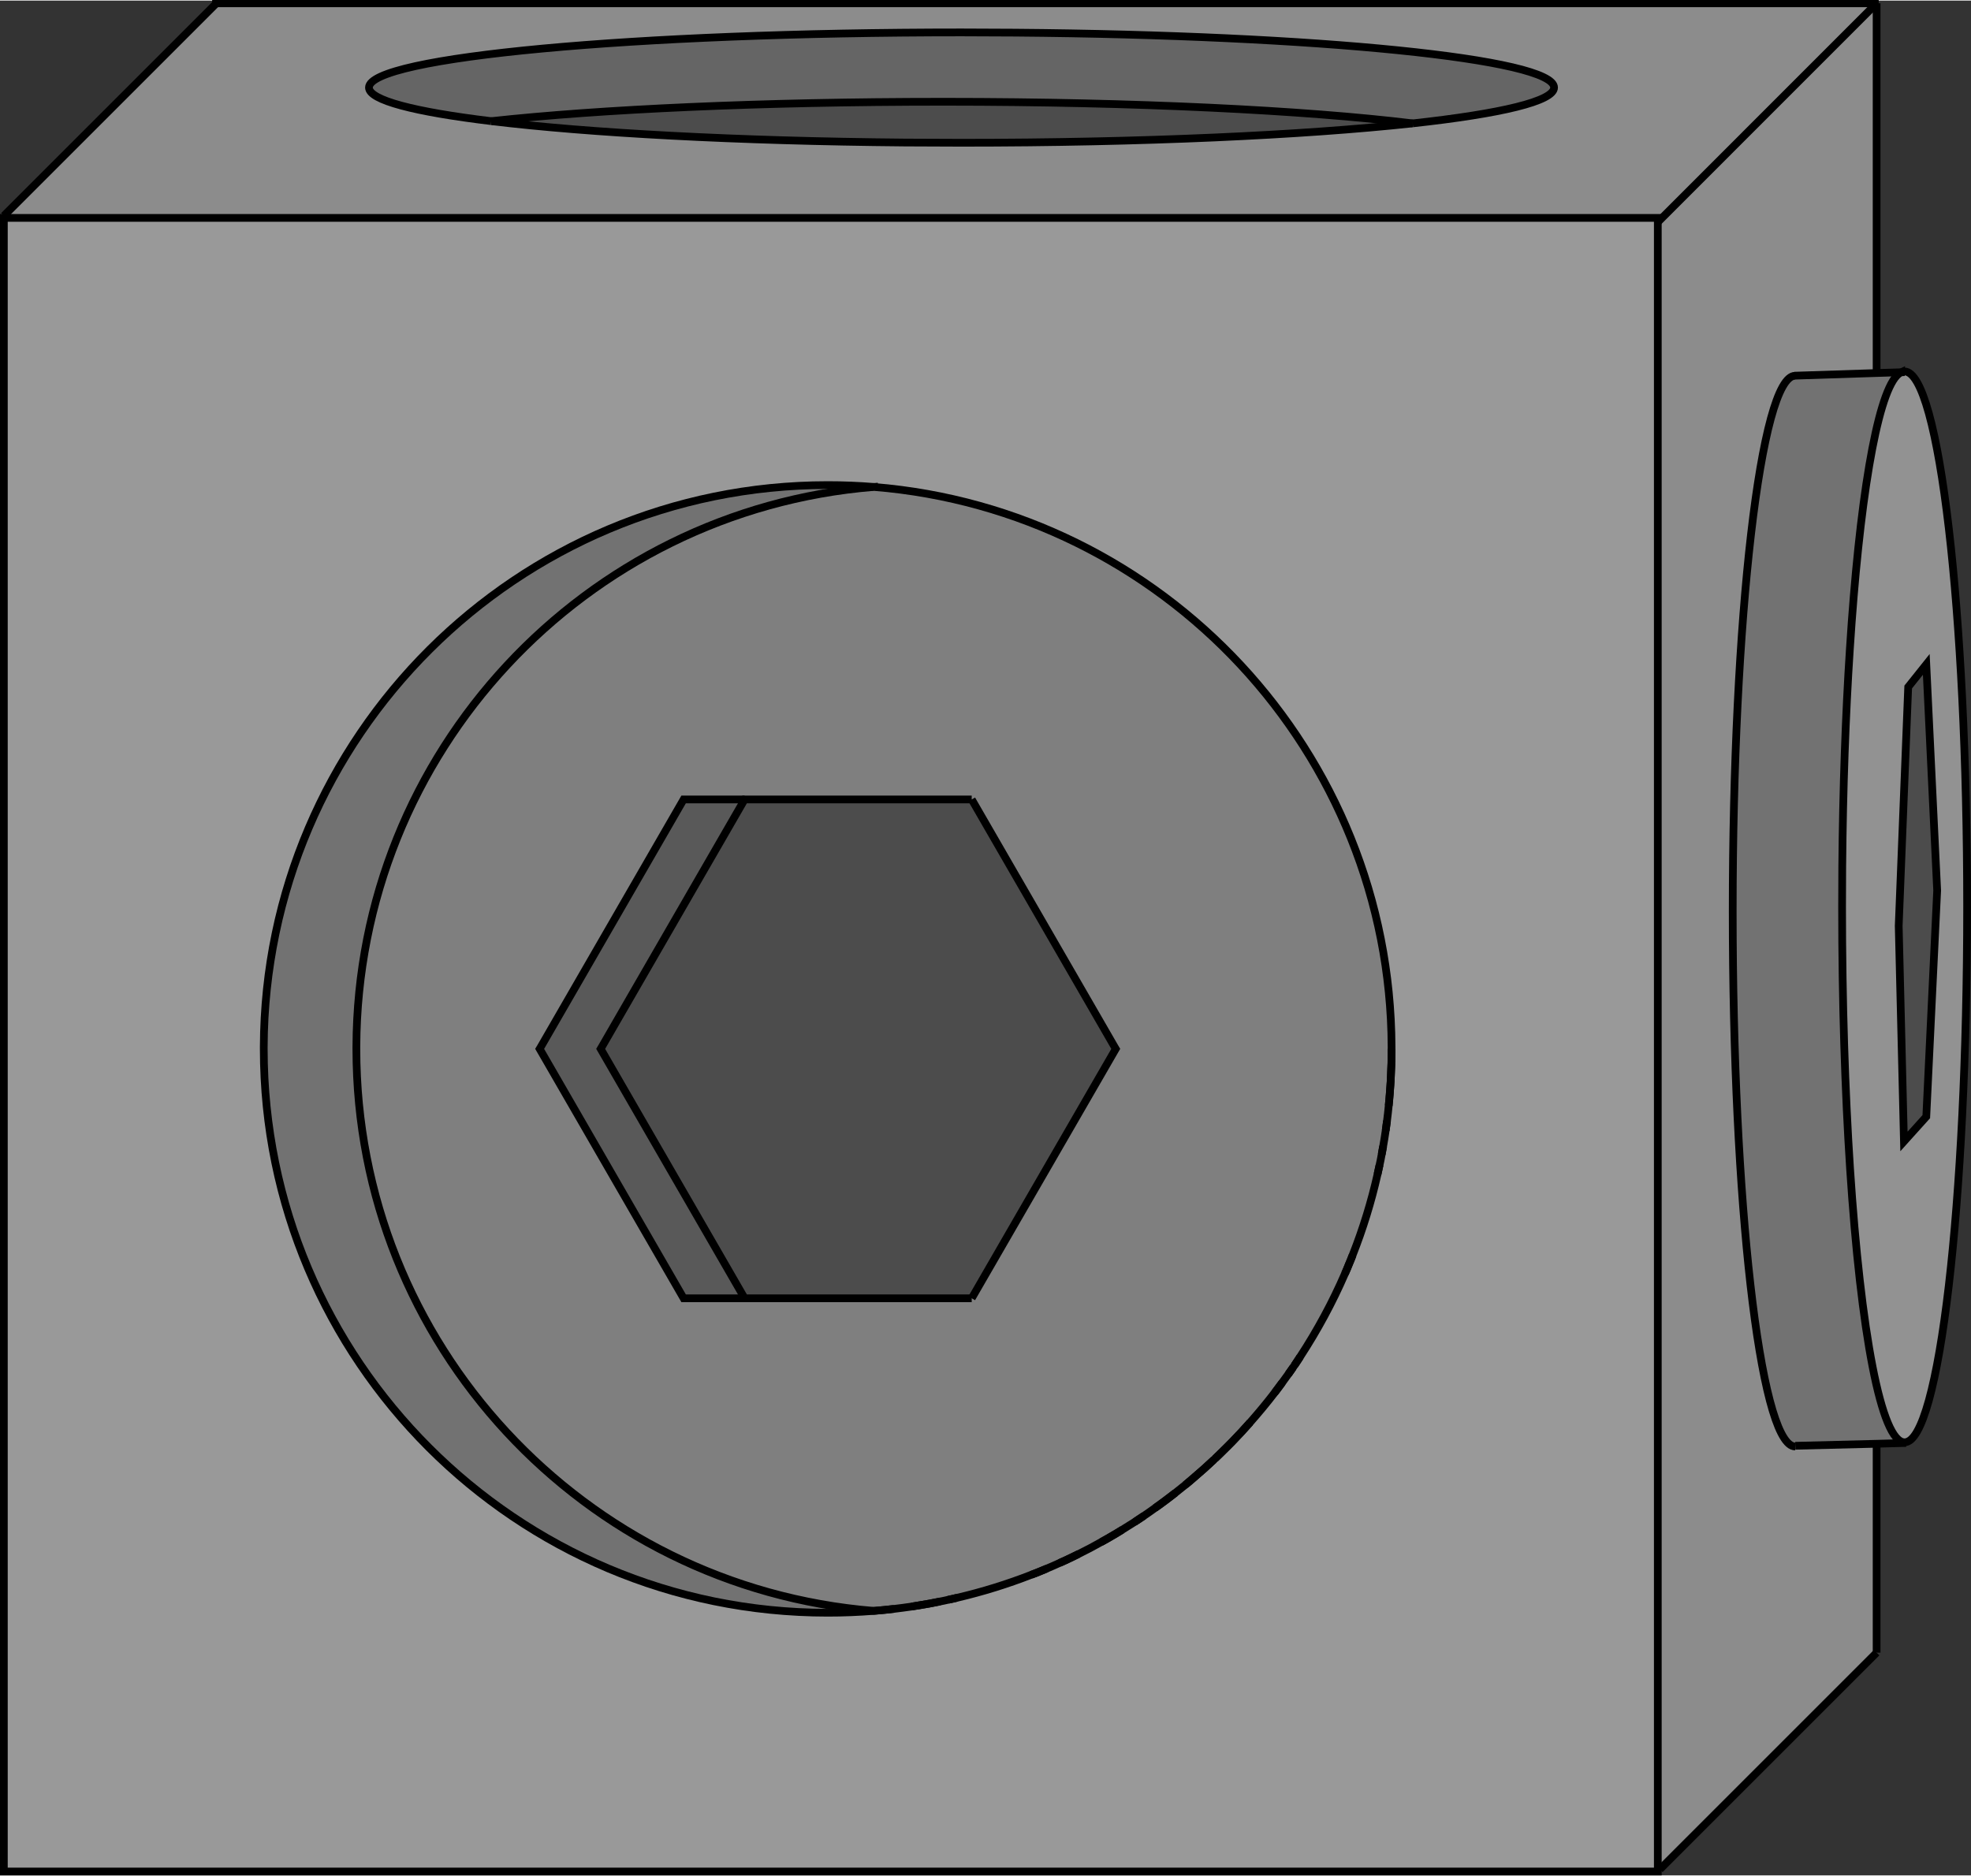 <?xml version="1.0" encoding="UTF-8"?><svg xmlns="http://www.w3.org/2000/svg" width="3.54in" height="3.37in" viewBox="0 0 255.19 242.78"><rect x="0" y="0" width="255.19" height="242.78" fill="#333333" stroke="none"/><defs><style>.cls-1,.cls-2{fill:none;}.cls-3{fill:#f1f1f1;}.cls-4{fill:gray;}.cls-5{mix-blend-mode:multiply;opacity:.5;}.cls-6{fill:#e5e5e5;}.cls-7{isolation:isolate;}.cls-8{fill:#fff;}.cls-9{fill:#666;}.cls-2{stroke:#000;stroke-miterlimit:10;}.cls-10{fill:#cbcbcb;}.cls-11{fill:#989898;}.cls-12{fill:#b2b2b2;}</style></defs><g class="cls-7"><g id="Layer_1"><line class="cls-1" x1="49.76" y1="88.3" x2="49.25" y2="88.81"/><g class="cls-5"><path class="cls-3" d="M246.17,48.13c.14-.07.28-.1.42-.1,4.47,0,8.1,31.04,8.1,69.34s-3.63,69.33-8.1,69.33c-3.03,0-5.67-14.3-7.06-35.46-.65-10.01-1.03-21.57-1.03-33.87,0-1.76,0-3.5.02-5.23.09-10.12.43-19.63.98-28.08,1.22-19.07,3.46-32.69,6.08-35.49.19-.21.39-.36.59-.44ZM250.8,115.24l-1.41-29.29-2.34,2.94-1.22,30.92.68,27.93,2.88-3.21,1.41-29.29Z"/><polygon class="cls-9" points="249.39 85.95 250.8 115.24 249.39 144.53 246.51 147.74 245.83 119.81 247.05 88.89 249.39 85.95"/><path class="cls-12" d="M242.97,48.23l3.2-.1c-.2.08-.4.23-.59.44-2.62,2.8-4.86,16.42-6.08,35.49-.55,8.45-.89,17.96-.98,28.08-.01,1.73-.02,3.47-.02,5.23,0,12.3.38,23.86,1.03,33.87,1.39,21.16,4.03,35.46,7.06,35.46v.09l-3.62.1-10.54.26v.09c-4.48-.05-8.09-31.07-8.09-69.33s3.62-69.33,8.09-69.33h0s10.54-.35,10.54-.35Z"/><path class="cls-6" d="M232.43,48.57h0c-4.47.01-8.09,31.05-8.09,69.34s3.61,69.28,8.08,69.33v-.09s10.55-.26,10.55-.26v27.05l-28.06,28.06h-.27V28.69L242.97.35v47.88l-10.54.34Z"/><path class="cls-6" d="M242.97.35l-28.33,28.34v-.55H.5v-.27L28.02.35h214.95ZM182.9,15.9c11.42-1.25,18.31-2.87,18.31-4.64,0-3.72-30.69-6.79-69.83-7.11-2.27-.02-4.57-.03-6.89-.03-42.37,0-76.72,3.2-76.72,7.14,0,1.64,5.9,3.15,15.83,4.35,12.62,1.53,31.76,2.58,53.55,2.77,2.42.02,4.86.03,7.34.03,23.39,0,44.34-.98,58.41-2.51Z"/><path class="cls-8" d="M214.64,242v.28H.5V28.14h214.14v213.86ZM180.17,135.75v-.27c-.14-38.18-29.58-69.46-67.02-72.5-1.98-.16-3.97-.24-5.99-.24-40.23,0-72.86,32.54-73.01,72.74v.27c0,40.33,32.69,73.02,73.01,73.02,2.02,0,4.01-.08,5.99-.24.64-.05,1.27-.11,1.9-.18.54-.06,1.07-.12,1.59-.19.53-.07,1.05-.14,1.58-.22.12-.02.24-.04.35-.05.51-.08,1.01-.17,1.52-.26.62-.11,1.24-.23,1.86-.36.51-.1,1.01-.21,1.52-.33.54-.12,1.09-.25,1.63-.39,1.6-.4,3.18-.86,4.74-1.37.34-.11.68-.22,1.01-.34.28-.09.56-.19.83-.29.49-.17.97-.35,1.46-.53.12-.05.24-.1.35-.14.45-.17.9-.35,1.35-.54.55-.22,1.09-.45,1.62-.69.49-.21.98-.43,1.47-.66.42-.19.84-.4,1.26-.61,1.97-.95,3.88-2,5.73-3.12.39-.23.77-.47,1.15-.72.29-.17.58-.36.86-.54.39-.26.78-.51,1.16-.77,1.86-1.26,3.65-2.6,5.38-4.02.43-.36.85-.71,1.27-1.08.42-.36.84-.72,1.25-1.1.32-.28.64-.57.95-.87.29-.26.57-.53.85-.8,2.61-2.51,5.03-5.21,7.24-8.08.34-.44.68-.89,1-1.34.68-.92,1.34-1.86,1.97-2.81.23-.34.45-.68.66-1.02.17-.25.33-.51.49-.77.27-.42.53-.85.78-1.28,1.3-2.17,2.48-4.42,3.55-6.73.2-.43.39-.86.58-1.3.24-.55.48-1.1.7-1.65.16-.38.31-.77.46-1.15.17-.44.34-.87.5-1.31.05-.13.09-.26.14-.39.14-.38.28-.77.4-1.16.17-.48.33-.97.48-1.45.31-.97.6-1.95.87-2.93.09-.32.17-.63.25-.95.18-.68.34-1.36.49-2.04.11-.44.2-.88.29-1.32.09-.43.18-.86.26-1.29.05-.3.11-.6.16-.91.13-.73.25-1.46.35-2.19.06-.39.11-.78.16-1.18.09-.66.17-1.33.23-2,.05-.48.1-.96.13-1.45.03-.32.05-.64.07-.97.04-.45.06-.91.08-1.37.03-.58.05-1.17.07-1.76v-.03c.01-.59.02-1.19.02-1.78Z"/><path class="cls-11" d="M201.21,11.26c0,1.77-6.89,3.39-18.31,4.64-13.94-1.7-35.83-2.79-60.47-2.8h-.42c-23.39,0-44.34.97-58.41,2.51-9.93-1.2-15.83-2.71-15.83-4.35,0-3.94,34.35-7.14,76.72-7.14,2.32,0,4.62.01,6.89.03,39.14.32,69.83,3.39,69.83,7.11Z"/><path class="cls-10" d="M180.17,135.48v.27c0,.6,0,1.19-.02,1.78v.03c-.02.59-.04,1.18-.07,1.76-.02.46-.04.92-.08,1.37-.02.32-.04.65-.07.97-.04.48-.08.97-.13,1.45-.06.67-.14,1.34-.23,2-.04.4-.1.79-.16,1.18-.1.73-.22,1.46-.35,2.19-.05.31-.1.61-.16.91-.08.43-.17.86-.26,1.29-.09.44-.19.88-.29,1.32-.15.68-.31,1.36-.49,2.04-.08.32-.17.63-.25.95-.27.98-.56,1.96-.87,2.93-.15.49-.31.97-.48,1.45-.13.39-.26.78-.4,1.16-.05.13-.09.26-.14.39-.16.44-.33.88-.5,1.31-.15.39-.3.77-.46,1.15-.22.55-.46,1.1-.7,1.65-.19.44-.38.87-.58,1.3-1.07,2.31-2.25,4.56-3.55,6.73-.25.43-.51.86-.78,1.28-.16.26-.32.52-.49.77-.21.34-.43.68-.66,1.02-.63.95-1.29,1.89-1.97,2.81-.33.45-.66.9-1,1.34-2.21,2.87-4.63,5.57-7.24,8.08-.28.27-.56.54-.85.8-.31.3-.63.59-.95.87-.41.38-.83.74-1.25,1.1-.42.37-.84.72-1.27,1.08-1.73,1.42-3.52,2.76-5.38,4.02-.38.26-.77.52-1.16.77-.28.18-.57.37-.86.54-.38.25-.76.49-1.15.72-1.85,1.12-3.76,2.17-5.73,3.12-.41.21-.83.41-1.26.61-.48.23-.98.45-1.47.66-.53.24-1.07.47-1.62.69-.45.19-.9.37-1.35.54-.11.04-.23.09-.35.14-.49.18-.97.36-1.46.53-.27.1-.55.2-.83.29-.33.12-.67.23-1.01.34-1.56.51-3.14.97-4.74,1.37-.54.14-1.08.27-1.63.39-.5.12-1.01.23-1.52.33-.62.13-1.24.25-1.86.36-.51.09-1.01.18-1.52.26-.11.01-.23.03-.35.05-.52.08-1.05.15-1.58.22-.52.07-1.05.13-1.59.19-.63.07-1.26.13-1.9.18-37.52-3.05-67.01-34.47-67.01-72.78v-.27c.14-38.18,29.58-69.45,67.01-72.5,37.44,3.04,66.88,34.32,67.02,72.5ZM144.46,135.75l-.16-.27-18.49-32.03h-37.3l-18.48,32.03-.16.27,18.64,32.3h37.3l18.65-32.3Z"/><path class="cls-9" d="M182.9,15.9c-14.07,1.53-35.02,2.51-58.41,2.51-2.48,0-4.92-.01-7.34-.03-21.79-.19-40.93-1.24-53.55-2.77,14.07-1.54,35.02-2.51,58.41-2.51h.42c24.64,0,46.53,1.1,60.47,2.8Z"/><polygon class="cls-9" points="144.3 135.48 144.46 135.75 125.81 168.05 96.41 168.05 77.77 135.75 77.93 135.48 96.41 103.45 125.81 103.45 144.3 135.48"/><path class="cls-12" d="M107.16,62.74c2.02,0,4.01.08,5.99.24-37.43,3.05-66.87,34.32-67.01,72.5v.27c0,38.31,29.49,69.73,67.01,72.78-1.98.16-3.97.24-5.99.24-40.32,0-73.01-32.69-73.01-73.02v-.27c.15-40.2,32.78-72.74,73.01-72.74Z"/><polygon class="cls-4" points="96.41 103.45 77.93 135.48 77.77 135.75 96.41 168.05 88.51 168.05 69.87 135.75 70.03 135.48 88.51 103.45 96.41 103.45"/></g><polygon class="cls-2" points=".5 28.14 .5 242.28 214.64 242.28 214.64 242 214.64 28.69 214.64 28.14 .5 28.14"/><line class="cls-2" x1="28.02" y1=".35" x2=".5" y2="27.87"/><line class="cls-2" x1="242.97" y1=".35" x2="214.64" y2="28.69"/><line class="cls-2" x1="242.97" y1="213.94" x2="214.91" y2="242"/><polyline class="cls-2" points="27.47 .35 28.02 .35 242.97 .35 243.24 .35"/><polyline class="cls-2" points="242.97 48.57 242.97 48.23 242.97 .35"/><line class="cls-2" x1="242.97" y1="213.94" x2="242.97" y2="186.97"/><path class="cls-2" d="M113.15,208.53c-1.98.16-3.97.24-5.99.24-40.32,0-73.01-32.69-73.01-73.02v-.27c.15-40.2,32.78-72.74,73.01-72.74,2.02,0,4.01.08,5.99.24"/><path class="cls-2" d="M180.15,137.53c.01-.59.02-1.19.02-1.78"/><path class="cls-2" d="M179.8,143.11c.05-.48.09-.97.13-1.45.03-.32.05-.65.07-.97.04-.45.06-.91.08-1.37.03-.58.05-1.17.07-1.76"/><path class="cls-2" d="M179.41,146.32c.06-.42.12-.84.17-1.26"/><path class="cls-2" d="M178.89,149.42c.07-.35.13-.7.19-1.06"/><path class="cls-2" d="M178.35,152c.1-.41.19-.82.27-1.23"/><path class="cls-2" d="M174.14,164.85c.18-.4.35-.8.51-1.21.17-.39.33-.79.48-1.19"/><path class="cls-2" d="M167.62,176.7c.25-.36.49-.72.72-1.09"/><path class="cls-2" d="M166.8,177.88c.2-.28.39-.56.59-.84"/><path class="cls-2" d="M165.03,180.28c.34-.44.67-.88,1-1.34"/><path class="cls-2" d="M157.31,188.82c.37-.34.74-.7,1.1-1.07.4-.38.8-.78,1.18-1.18.78-.8,1.53-1.61,2.26-2.44"/><path class="cls-2" d="M153.47,192.21c.43-.35.85-.7,1.27-1.08.83-.7,1.64-1.43,2.43-2.18"/><path class="cls-2" d="M149.53,195.22c.45-.31.89-.63,1.32-.96.45-.33.88-.66,1.32-1.01"/><path class="cls-2" d="M146.93,197c.39-.25.78-.51,1.16-.77"/><path class="cls-2" d="M142.55,199.63c.45-.24.89-.5,1.34-.76.48-.28.96-.56,1.43-.86"/><path class="cls-2" d="M137.17,202.33c.38-.16.75-.34,1.12-.51.46-.22.91-.44,1.36-.66"/><path class="cls-2" d="M133.51,203.86c.32-.12.64-.24.96-.37.36-.14.71-.29,1.06-.44"/><path class="cls-2" d="M122.77,207.09c.39-.08.78-.17,1.16-.26"/><path class="cls-2" d="M118.03,207.97c.45-.07.9-.14,1.34-.22l1.05-.18c.44-.08.88-.17,1.31-.26"/><path class="cls-2" d="M113.15,208.53c.88-.07,1.75-.16,2.62-.26"/><path class="cls-2" d="M113.15,62.98c-37.43,3.05-66.87,34.32-67.01,72.5v.27c0,38.31,29.49,69.73,67.01,72.78.88-.07,1.75-.16,2.62-.26.76-.09,1.51-.19,2.26-.3.45-.07.9-.14,1.34-.22l1.05-.18c.44-.08.88-.17,1.31-.26.35-.06.69-.14,1.04-.22.39-.08.77-.16,1.16-.26,3.28-.77,6.48-1.76,9.58-2.97.32-.11.64-.24.96-.37.36-.14.71-.29,1.06-.44.55-.23,1.1-.47,1.64-.72.38-.16.75-.33,1.12-.51.46-.21.91-.43,1.36-.66.98-.48,1.95-.99,2.9-1.53.45-.24.9-.5,1.34-.76.48-.28.96-.56,1.43-.86.54-.33,1.08-.67,1.61-1.01.39-.26.78-.51,1.16-.77.49-.33.97-.67,1.44-1.01.44-.31.88-.63,1.32-.96s.88-.67,1.32-1.01.87-.69,1.3-1.04c.43-.36.85-.71,1.27-1.08.83-.71,1.64-1.43,2.43-2.18.05-.04.09-.08.14-.13.37-.35.74-.71,1.1-1.07.4-.39.79-.78,1.18-1.18.77-.8,1.53-1.61,2.26-2.44,1.1-1.25,2.17-2.53,3.18-3.85.34-.44.67-.89,1-1.34.26-.35.52-.7.77-1.06.2-.28.39-.56.59-.84.07-.11.15-.22.23-.34.24-.36.48-.72.72-1.09,2.22-3.4,4.17-7,5.8-10.76.18-.4.35-.8.51-1.21.17-.39.33-.79.48-1.19,1.33-3.37,2.41-6.86,3.22-10.45.1-.41.19-.82.27-1.23.1-.44.19-.89.27-1.35.07-.35.13-.7.19-1.06.12-.67.23-1.35.33-2.04.06-.42.12-.84.17-1.26.08-.64.16-1.3.22-1.95.05-.48.1-.97.13-1.45.03-.32.05-.65.07-.97.04-.46.06-.91.08-1.37.03-.58.05-1.17.07-1.76v-.03c.01-.59.02-1.18.02-1.78v-.27c-.14-38.18-29.58-69.46-67.02-72.5Z"/><path class="cls-2" d="M232.43,187.24c-.07,0-.14-.01-.21-.02-4.37-.95-7.88-31.62-7.88-69.31s3.62-69.33,8.09-69.33"/><path class="cls-2" d="M246.15,48.13c.15-.07.29-.1.44-.1,4.47,0,8.1,31.04,8.1,69.34s-3.63,69.33-8.1,69.33c-3.03,0-5.67-14.3-7.06-35.46-.65-10.01-1.03-21.57-1.03-33.87,0-1.76.01-3.5.02-5.23.09-10.12.43-19.63.98-28.08,1.22-19.07,3.46-32.69,6.08-35.49.19-.2.38-.35.57-.44Z"/><polyline class="cls-2" points="96.41 168.05 88.51 168.05 69.87 135.75 70.03 135.48 88.51 103.45 96.41 103.45"/><polyline class="cls-2" points="125.81 168.05 96.41 168.05 77.77 135.75 77.93 135.48 96.41 103.45 125.81 103.45"/><polyline class="cls-2" points="125.81 168.05 144.46 135.75 144.3 135.48 125.81 103.45"/><polyline class="cls-2" points="232.35 48.57 232.43 48.57 242.97 48.23 246.15 48.13 246.6 48.12"/><polyline class="cls-2" points="232.44 187.15 242.97 186.89 246.59 186.79 246.79 186.79"/><path class="cls-2" d="M63.6,15.61c-9.93-1.2-15.83-2.71-15.83-4.35,0-3.94,34.35-7.14,76.72-7.14,2.32,0,4.62.01,6.89.03,39.14.32,69.83,3.39,69.83,7.11,0,1.77-6.89,3.39-18.31,4.64"/><path class="cls-2" d="M63.6,15.61c14.07-1.54,35.02-2.51,58.41-2.51h.42c24.64.01,46.53,1.1,60.47,2.8"/><path class="cls-2" d="M63.6,15.61c12.62,1.53,31.76,2.58,53.55,2.77,2.42.02,4.86.03,7.34.03,23.39,0,44.34-.98,58.41-2.51"/><polygon class="cls-2" points="249.4 85.96 247.06 88.89 245.83 119.82 246.51 147.74 249.4 144.53 250.81 115.24 249.4 85.96"/></g></g></svg>